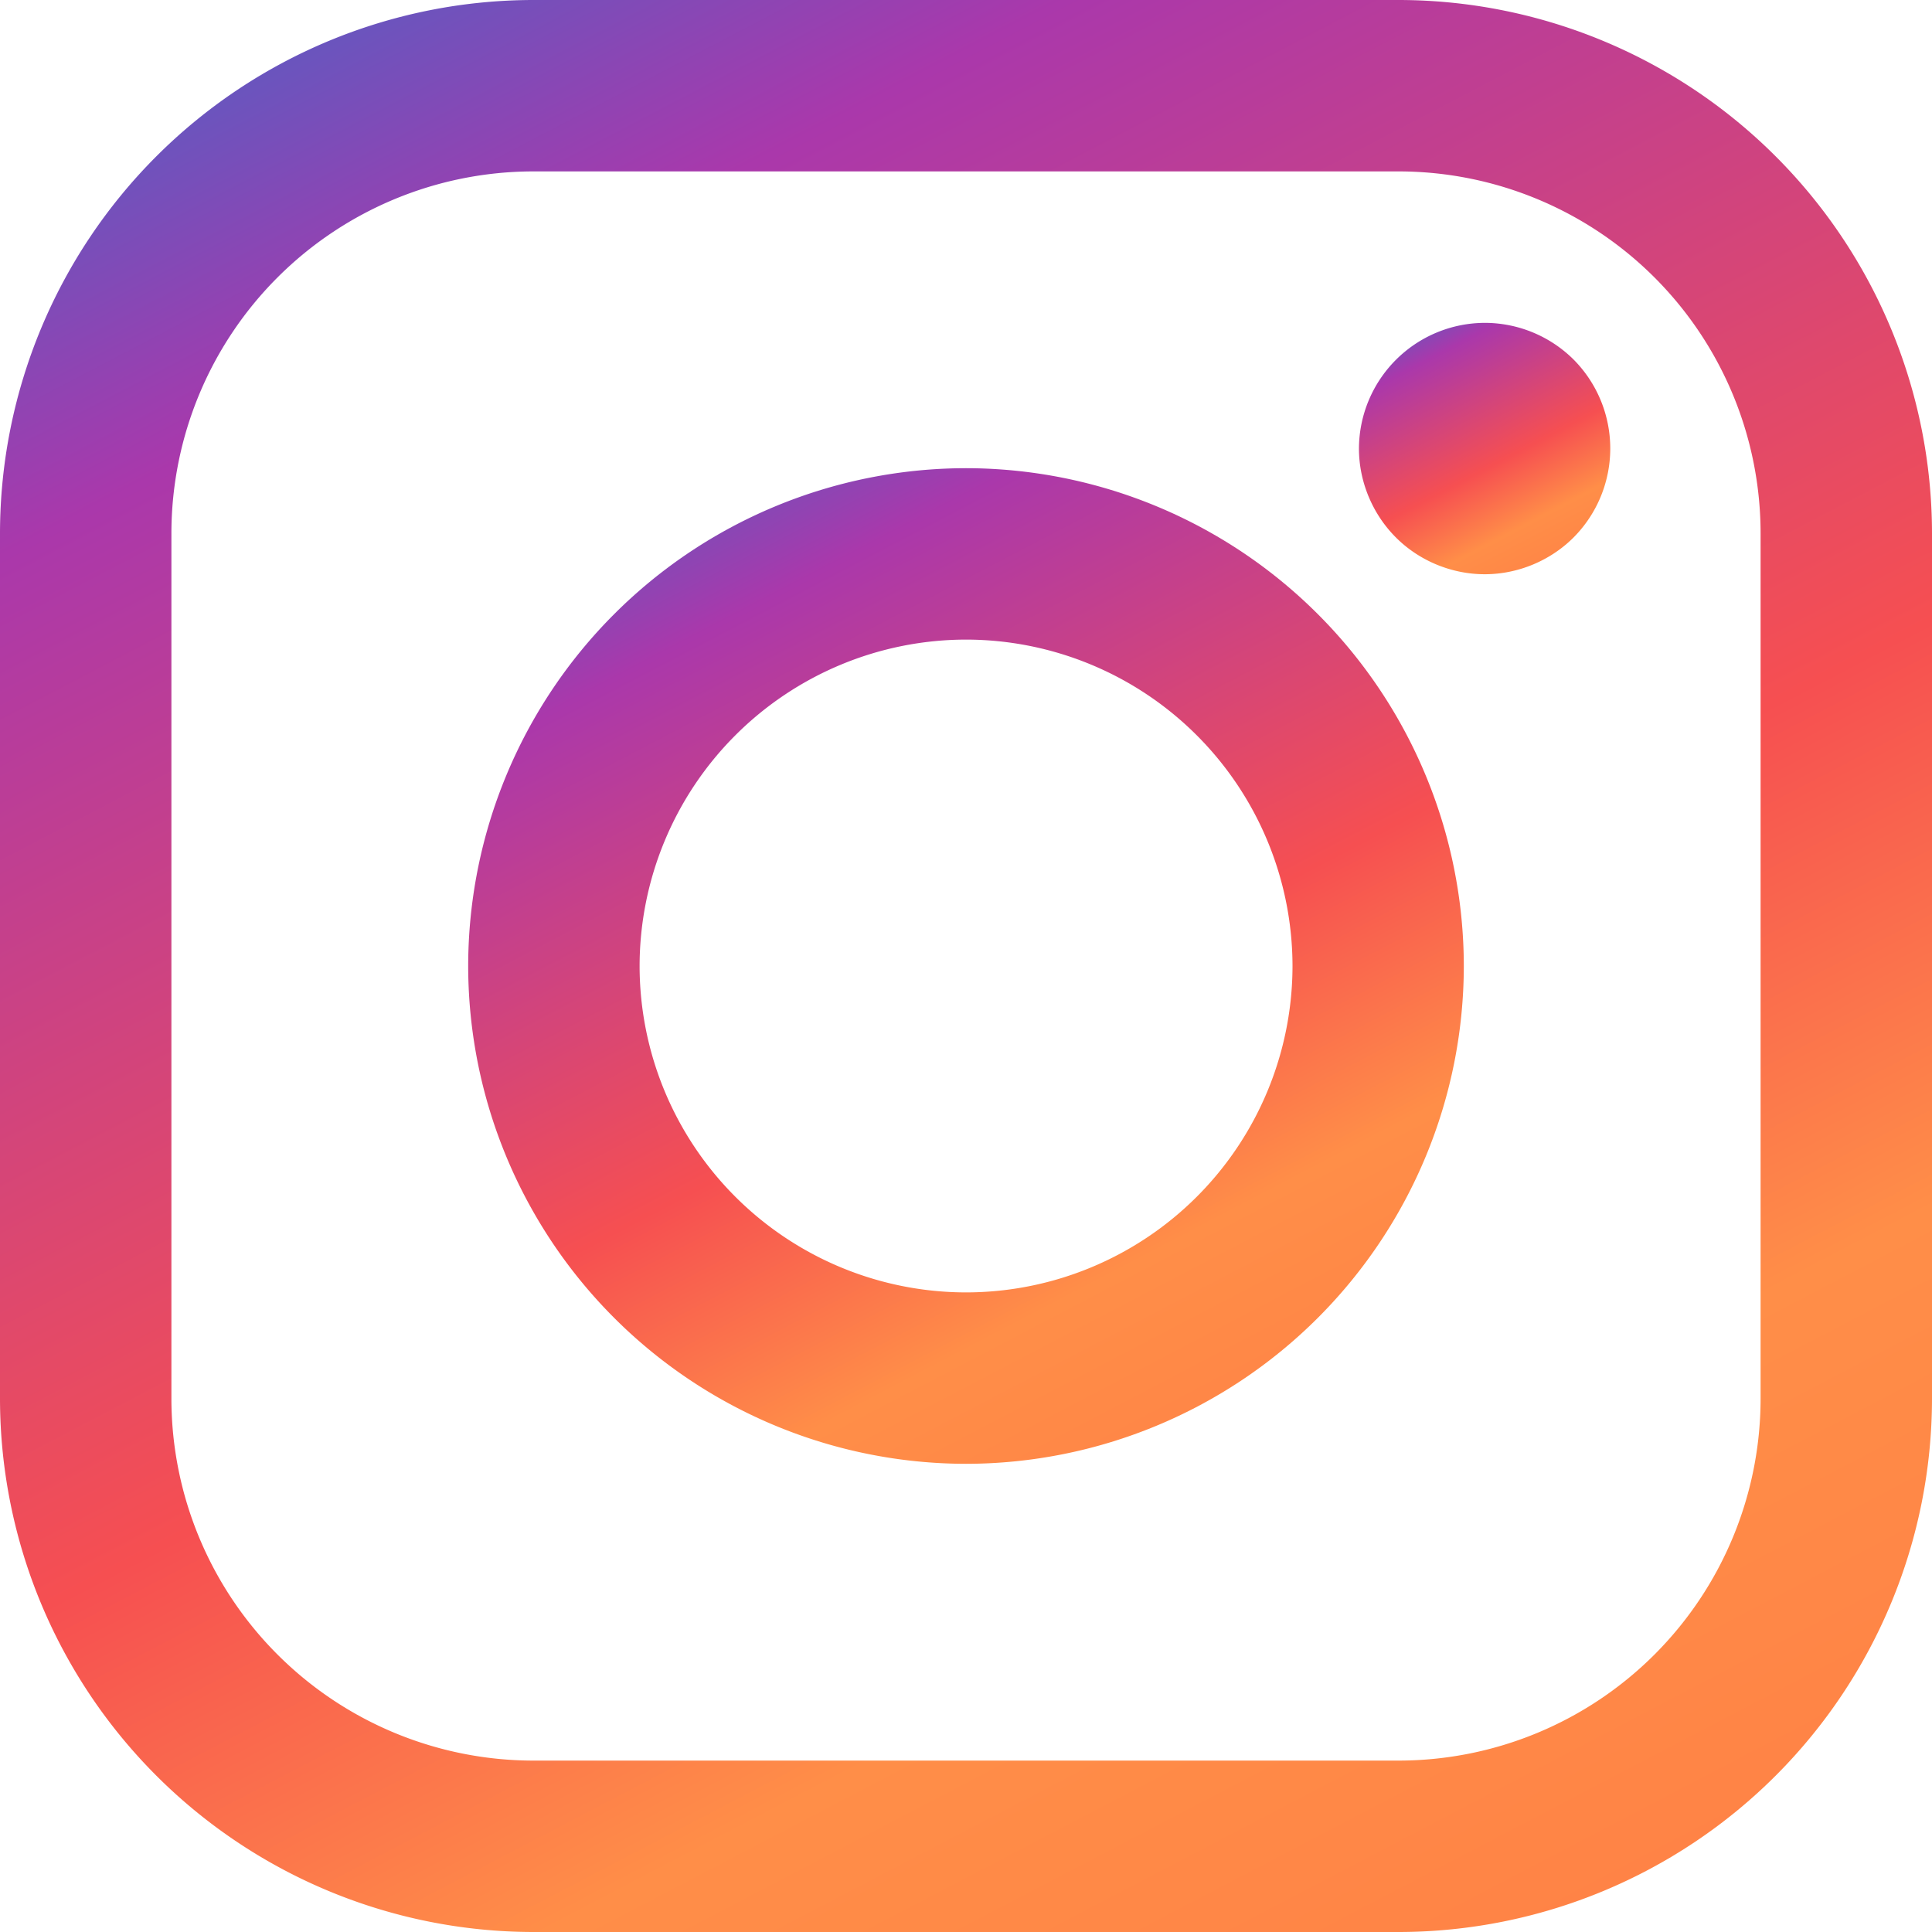 <svg xmlns="http://www.w3.org/2000/svg" width="18" height="18" fill="none"><path fill="url(#a)" d="M13.033 0H4.967A4.973 4.973 0 0 0 0 4.967v8.066A4.973 4.973 0 0 0 4.967 18h8.066A4.973 4.973 0 0 0 18 13.033V4.967A4.973 4.973 0 0 0 13.033 0Zm3.37 13.033a3.374 3.374 0 0 1-3.37 3.37H4.967a3.374 3.374 0 0 1-3.37-3.37V4.967a3.374 3.374 0 0 1 3.37-3.37h8.066a3.374 3.374 0 0 1 3.37 3.37v8.066Z"/><path fill="url(#b)" d="M9 4.362A4.643 4.643 0 0 0 4.362 9 4.643 4.643 0 0 0 9 13.638 4.643 4.643 0 0 0 13.638 9 4.643 4.643 0 0 0 9 4.362Zm0 7.679a3.044 3.044 0 0 1-3.041-3.04 3.045 3.045 0 0 1 3.04-3.042A3.045 3.045 0 0 1 12.042 9 3.044 3.044 0 0 1 9 12.041Z"/><path fill="url(#c)" d="M13.833 3.008a1.176 1.176 0 0 0-1.172 1.171c0 .308.126.61.344.828.217.218.52.343.828.343.308 0 .61-.125.828-.343a1.176 1.176 0 0 0 0-1.657 1.176 1.176 0 0 0-.828-.342Z"/><defs><linearGradient id="a" x1="0" x2="11.385" y1="0" y2="21.776" gradientUnits="userSpaceOnUse"><stop stop-color="#4366C9"/><stop offset=".187" stop-color="#AA38AB"/><stop offset=".548" stop-color="#F64F51"/><stop offset=".745" stop-color="#FF8E48"/><stop offset="1" stop-color="#FF7E45"/></linearGradient><linearGradient id="b" x1="4.362" x2="10.229" y1="4.362" y2="15.584" gradientUnits="userSpaceOnUse"><stop stop-color="#4366C9"/><stop offset=".187" stop-color="#AA38AB"/><stop offset=".548" stop-color="#F64F51"/><stop offset=".745" stop-color="#FF8E48"/><stop offset="1" stop-color="#FF7E45"/></linearGradient><linearGradient id="c" x1="12.661" x2="14.143" y1="3.008" y2="5.842" gradientUnits="userSpaceOnUse"><stop stop-color="#4366C9"/><stop offset=".187" stop-color="#AA38AB"/><stop offset=".548" stop-color="#F64F51"/><stop offset=".745" stop-color="#FF8E48"/><stop offset="1" stop-color="#FF7E45"/></linearGradient></defs></svg>